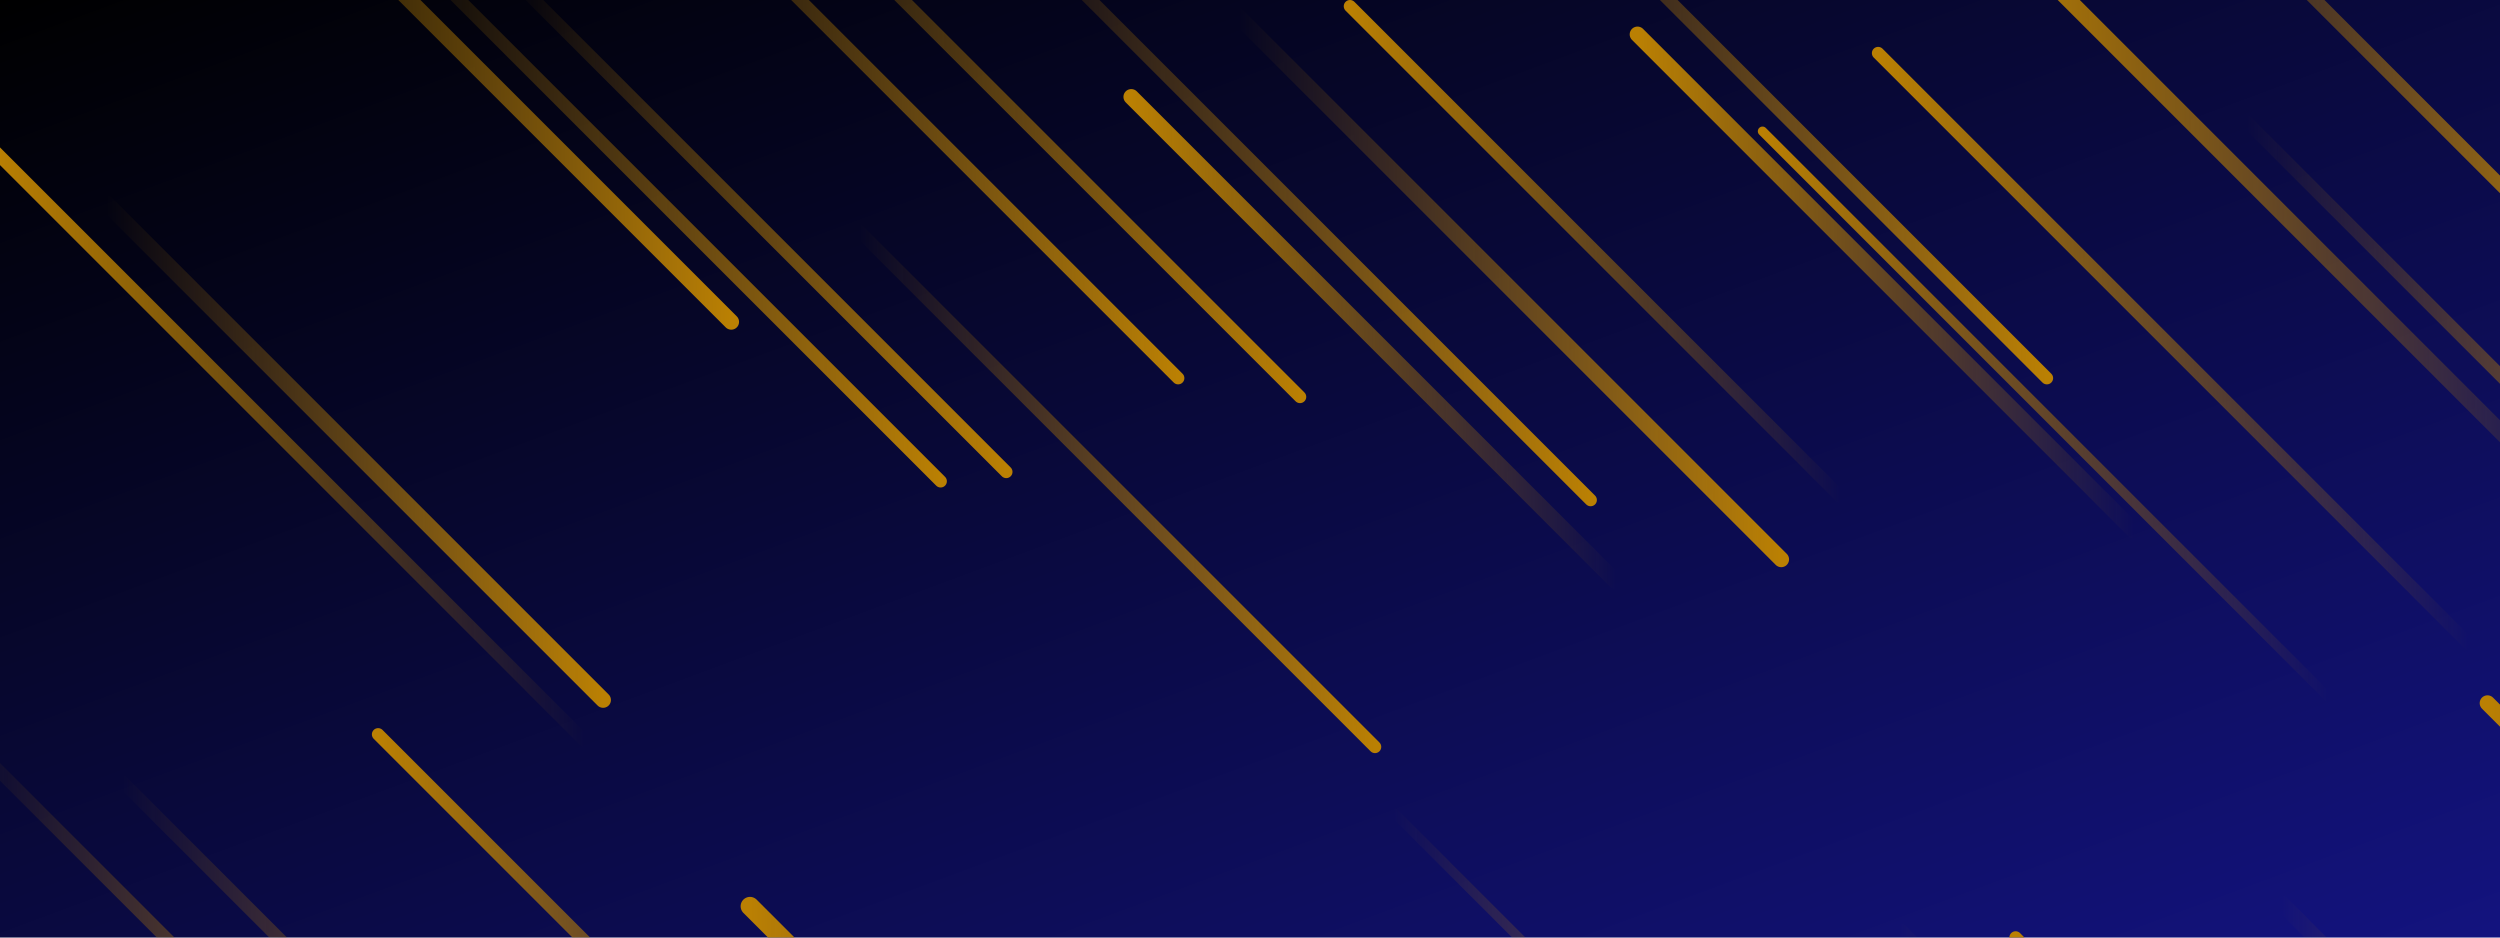 <svg xmlns="http://www.w3.org/2000/svg" width="800" height="300" viewBox="0 0 800 300">
    <defs>
        <linearGradient id="backgroundGradient" x1="0%" y1="0%" x2="100%" y2="100%">
            <stop offset="0%" style="stop-color: #000000; stop-opacity: 1"></stop>
            <stop offset="100%" style="stop-color: #13137f; stop-opacity: 1"></stop>
        </linearGradient>
        <linearGradient id="gradient">
            <stop offset="0%" stop-color="rgba(186,128,3,0)"></stop>
            <stop offset="100%" stop-color="rgb(186,128,3)"></stop>
        </linearGradient>
        <linearGradient id="gradient_rev">
            <stop offset="0%" stop-color="rgb(186,128,3)"></stop>
            <stop offset="100%" stop-color="rgba(186,128,3,0)"></stop>
        </linearGradient>
    </defs>
    <rect width="800" height="300" fill="url(#backgroundGradient)"></rect>
    <line x1="-2" y1="48" x2="187" y2="237" stroke-width="4" stroke-linecap="round"
        stroke="url(#gradient_rev)"></line>
    <line x1="-10" y1="237" x2="176" y2="423" stroke-width="4" stroke-linecap="round"
        stroke="url(#gradient)"></line>
    <line x1="34" y1="65" x2="193" y2="224" stroke-width="5" stroke-linecap="round"
        stroke="url(#gradient)"></line>
    <line x1="39" y1="250" x2="225" y2="436" stroke-width="4" stroke-linecap="round"
        stroke="url(#gradient)"></line>
    <line x1="70" y1="-61" x2="234" y2="103" stroke-width="5" stroke-linecap="round"
        stroke="url(#gradient)"></line>
    <line x1="84" y1="316" x2="241" y2="473" stroke-width="5" stroke-linecap="round"
        stroke="url(#gradient)"></line>
    <line x1="126" y1="-21" x2="301" y2="154" stroke-width="4" stroke-linecap="round"
        stroke="url(#gradient)"></line>
    <line x1="121" y1="235" x2="273" y2="387" stroke-width="4" stroke-linecap="round"
        stroke="url(#gradient_rev)"></line>
    <line x1="164" y1="-7" x2="322" y2="151" stroke-width="4" stroke-linecap="round"
        stroke="url(#gradient)"></line>
    <line x1="156" y1="372" x2="317" y2="533" stroke-width="4" stroke-linecap="round"
        stroke="url(#gradient)"></line>
    <line x1="199" y1="-57" x2="377" y2="121" stroke-width="4" stroke-linecap="round"
        stroke="url(#gradient)"></line>
    <line x1="191" y1="338" x2="345" y2="492" stroke-width="5" stroke-linecap="round"
        stroke="url(#gradient)"></line>
    <line x1="234" y1="-55" x2="416" y2="127" stroke-width="4" stroke-linecap="round"
        stroke="url(#gradient)"></line>
    <line x1="240" y1="290" x2="435" y2="485" stroke-width="6" stroke-linecap="round"
        stroke="url(#gradient_rev)"></line>
    <line x1="275" y1="74" x2="440" y2="239" stroke-width="4" stroke-linecap="round"
        stroke="url(#gradient)"></line>
    <line x1="278" y1="319" x2="458" y2="499" stroke-width="4" stroke-linecap="round"
        stroke="url(#gradient_rev)"></line>
    <line x1="314" y1="-35" x2="509" y2="160" stroke-width="4" stroke-linecap="round"
        stroke="url(#gradient)"></line>
    <line x1="314" y1="352" x2="507" y2="545" stroke-width="5" stroke-linecap="round"
        stroke="url(#gradient)"></line>
    <line x1="362" y1="31" x2="517" y2="186" stroke-width="5" stroke-linecap="round"
        stroke="url(#gradient_rev)"></line>
    <line x1="357" y1="375" x2="543" y2="561" stroke-width="4" stroke-linecap="round"
        stroke="url(#gradient)"></line>
    <line x1="396" y1="5" x2="570" y2="179" stroke-width="5" stroke-linecap="round"
        stroke="url(#gradient)"></line>
    <line x1="404" y1="304" x2="595" y2="495" stroke-width="4" stroke-linecap="round"
        stroke="url(#gradient)"></line>
    <line x1="432" y1="2" x2="589" y2="159" stroke-width="4" stroke-linecap="round"
        stroke="url(#gradient_rev)"></line>
    <line x1="446" y1="260" x2="643" y2="457" stroke-width="3" stroke-linecap="round"
        stroke="url(#gradient)"></line>
    <line x1="472" y1="-62" x2="655" y2="121" stroke-width="4" stroke-linecap="round"
        stroke="url(#gradient)"></line>
    <line x1="479" y1="307" x2="677" y2="505" stroke-width="4" stroke-linecap="round"
        stroke="url(#gradient)"></line>
    <line x1="524" y1="11" x2="683" y2="170" stroke-width="5" stroke-linecap="round"
        stroke="url(#gradient_rev)"></line>
    <line x1="517" y1="356" x2="701" y2="540" stroke-width="5" stroke-linecap="round"
        stroke="url(#gradient_rev)"></line>
    <line x1="564" y1="42" x2="745" y2="223" stroke-width="3" stroke-linecap="round"
        stroke="url(#gradient_rev)"></line>
    <line x1="555" y1="331" x2="718" y2="494" stroke-width="5" stroke-linecap="round"
        stroke="url(#gradient)"></line>
    <line x1="601" y1="17" x2="790" y2="206" stroke-width="4" stroke-linecap="round"
        stroke="url(#gradient_rev)"></line>
    <line x1="608" y1="298" x2="780" y2="470" stroke-width="5" stroke-linecap="round"
        stroke="url(#gradient)"></line>
    <line x1="631" y1="-31" x2="831" y2="169" stroke-width="5" stroke-linecap="round"
        stroke="url(#gradient_rev)"></line>
    <line x1="645" y1="300" x2="829" y2="484" stroke-width="4" stroke-linecap="round"
        stroke="url(#gradient_rev)"></line>
    <line x1="678" y1="-63" x2="842" y2="101" stroke-width="4" stroke-linecap="round"
        stroke="url(#gradient)"></line>
    <line x1="681" y1="344" x2="873" y2="536" stroke-width="4" stroke-linecap="round"
        stroke="url(#gradient_rev)"></line>
    <line x1="719" y1="39" x2="916" y2="236" stroke-width="4" stroke-linecap="round"
        stroke="url(#gradient)"></line>
    <line x1="730" y1="289" x2="924" y2="483" stroke-width="5" stroke-linecap="round"
        stroke="url(#gradient)"></line>
    <line x1="765" y1="-60" x2="951" y2="126" stroke-width="4" stroke-linecap="round"
        stroke="url(#gradient_rev)"></line>
    <line x1="760" y1="355" x2="937" y2="532" stroke-width="5" stroke-linecap="round"
        stroke="url(#gradient_rev)"></line>
    <line x1="794" y1="-51" x2="965" y2="120" stroke-width="5" stroke-linecap="round"
        stroke="url(#gradient_rev)"></line>
    <line x1="796" y1="225" x2="986" y2="415" stroke-width="5" stroke-linecap="round"
        stroke="url(#gradient_rev)"></line>
</svg>